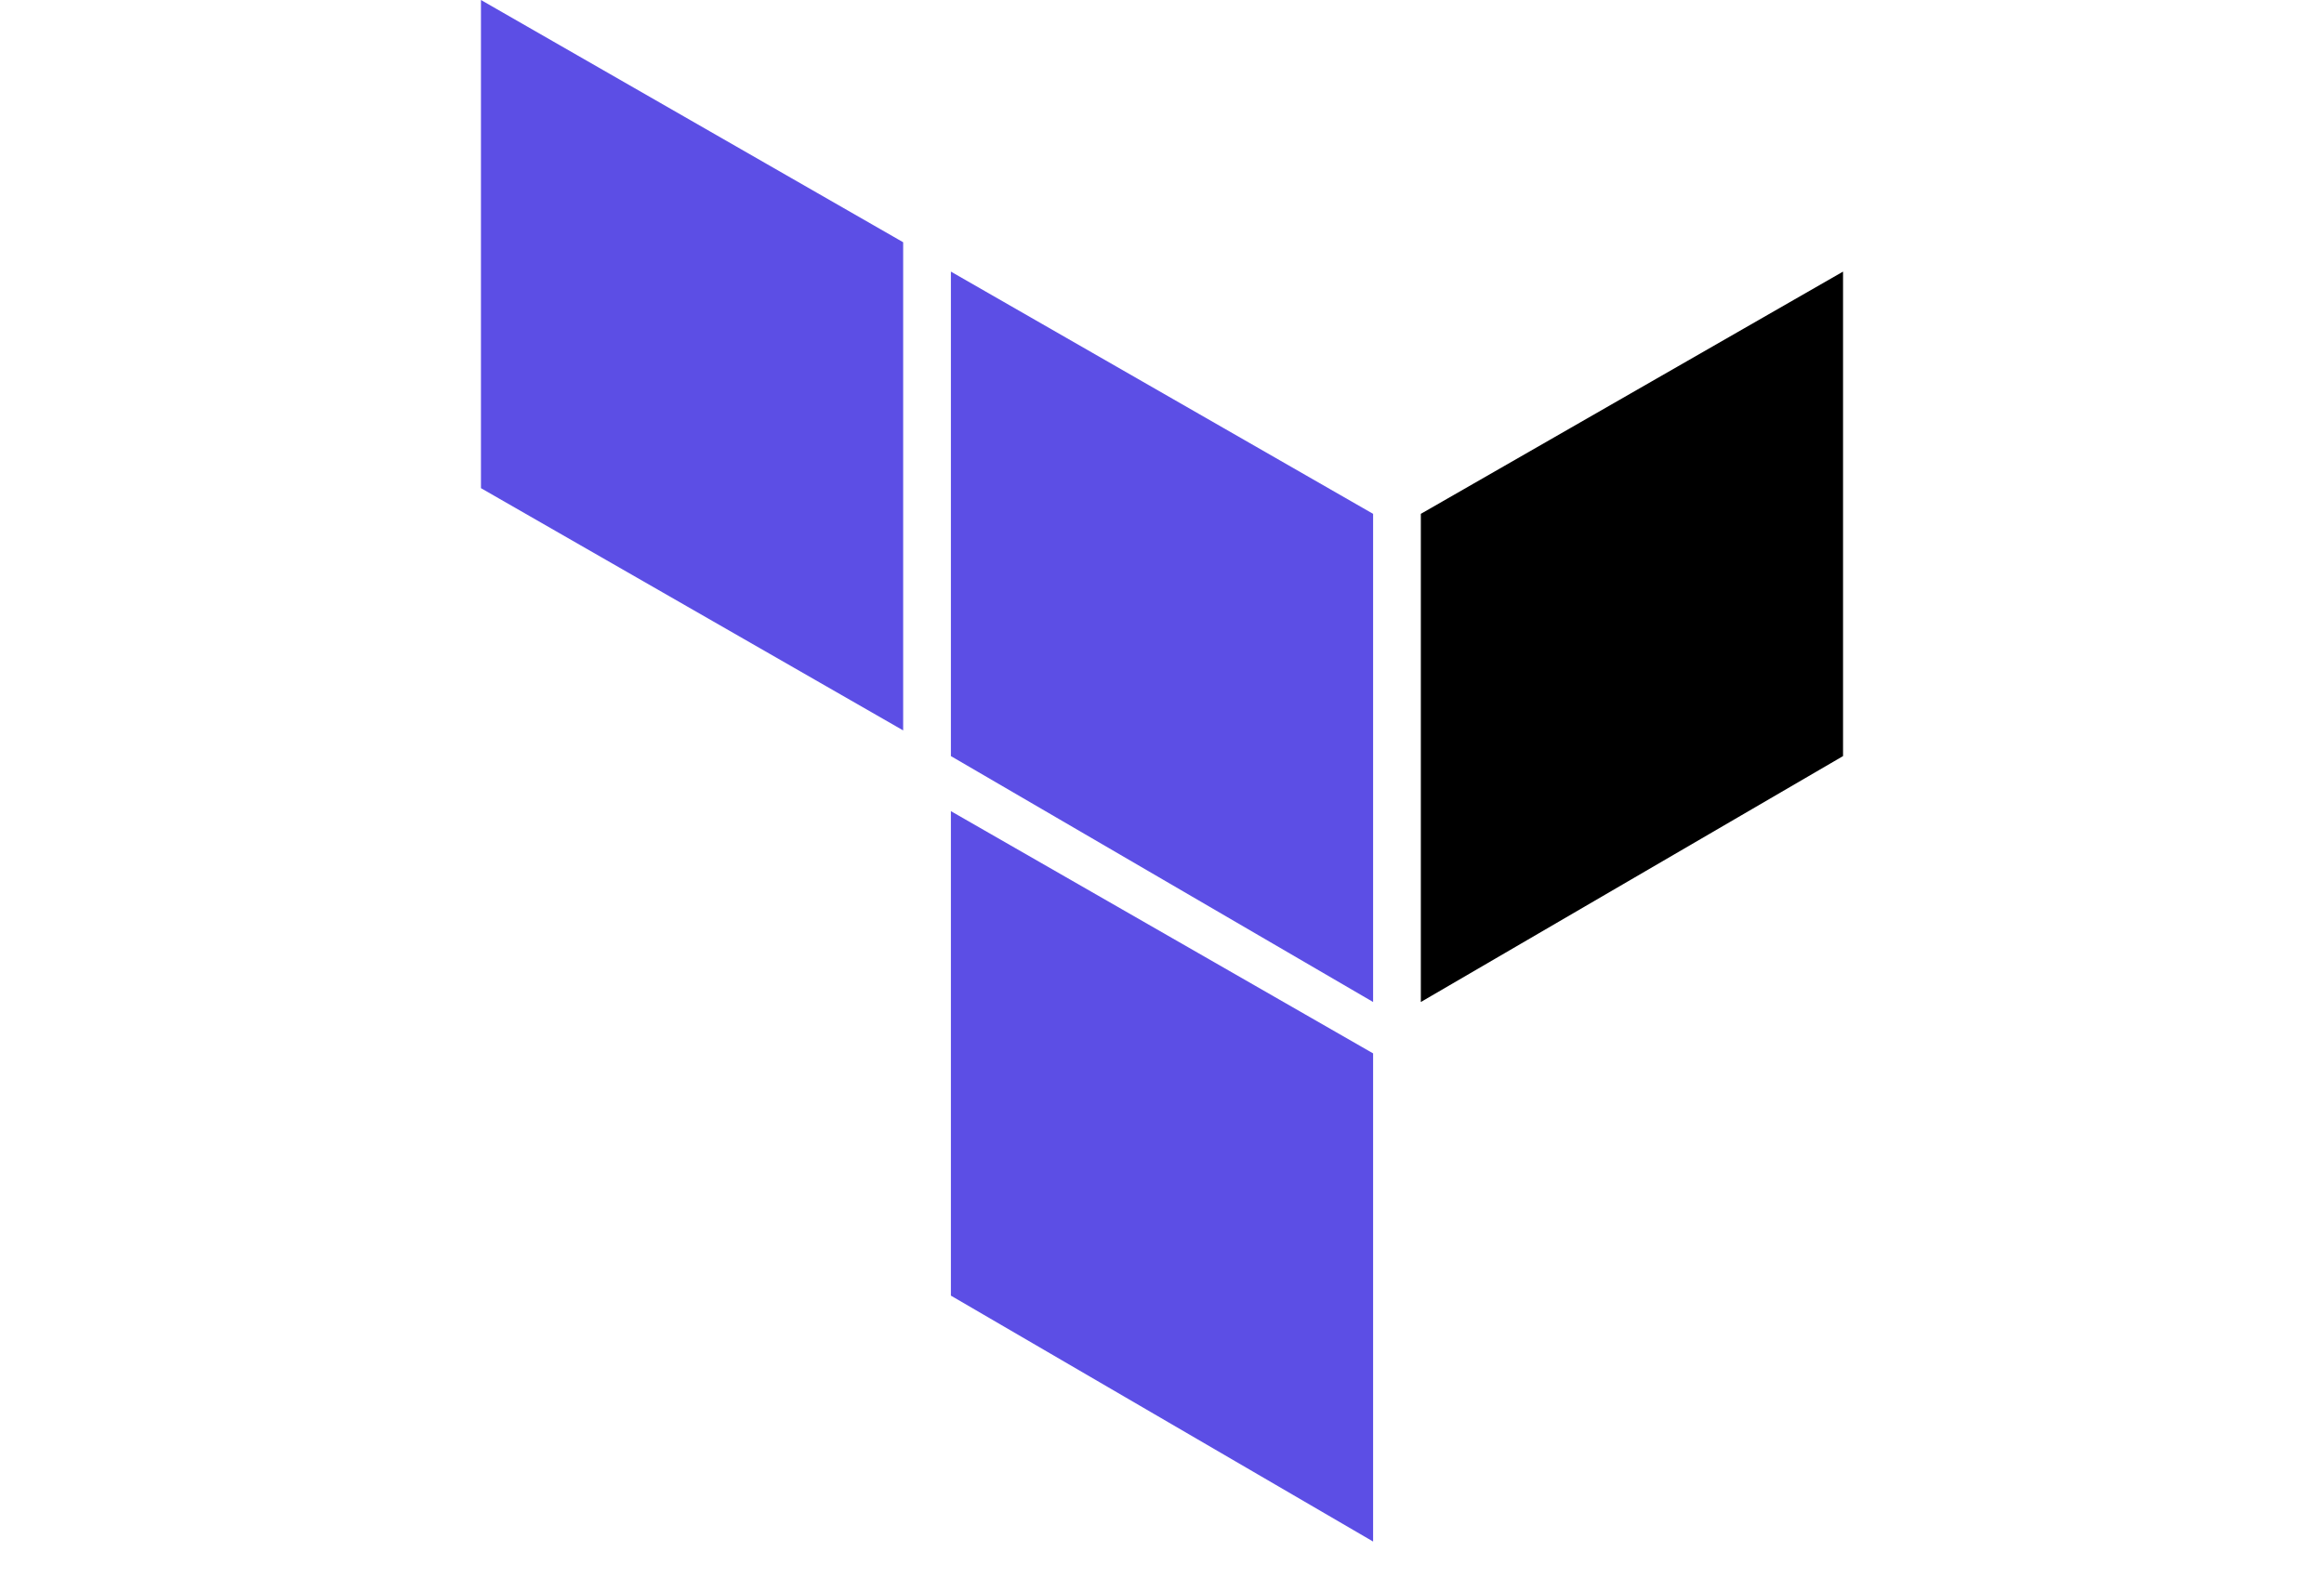 <?xml version="1.0" encoding="UTF-8"?>
<!DOCTYPE svg PUBLIC "-//W3C//DTD SVG 1.1//EN" "http://www.w3.org/Graphics/SVG/1.1/DTD/svg11.dtd">
<svg version="1.2" width="6.33mm" height="4.3mm" viewBox="0 125 633 430" preserveAspectRatio="xMidYMid" fill-rule="evenodd" stroke-width="28.222" stroke-linejoin="round" xmlns="http://www.w3.org/2000/svg" xmlns:ooo="http://xml.openoffice.org/svg/export" xmlns:xlink="http://www.w3.org/1999/xlink" xmlns:presentation="http://sun.com/xmlns/staroffice/presentation" xmlns:smil="http://www.w3.org/2001/SMIL20/" xmlns:anim="urn:oasis:names:tc:opendocument:xmlns:animation:1.0" xml:space="preserve">
 <defs class="ClipPathGroup">
  <clipPath id="presentation_clip_path" clipPathUnits="userSpaceOnUse">
   <rect x="0" y="125" width="633" height="430"/>
  </clipPath>
  <clipPath id="presentation_clip_path_shrink" clipPathUnits="userSpaceOnUse">
   <rect x="0" y="125" width="632" height="430"/>
  </clipPath>
 </defs>
 <defs class="TextShapeIndex">
  <g ooo:slide="id1" ooo:id-list="id3"/>
 </defs>
 <defs class="EmbeddedBulletChars">
  <g id="bullet-char-template-57356" transform="scale(0,-0)">
   <path d="M 580,1141 L 1163,571 580,0 -4,571 580,1141 Z"/>
  </g>
  <g id="bullet-char-template-57354" transform="scale(0,-0)">
   <path d="M 8,1128 L 1137,1128 1137,0 8,0 8,1128 Z"/>
  </g>
  <g id="bullet-char-template-10146" transform="scale(0,-0)">
   <path d="M 174,0 L 602,739 174,1481 1456,739 174,0 Z M 1358,739 L 309,1346 659,739 1358,739 Z"/>
  </g>
  <g id="bullet-char-template-10132" transform="scale(0,-0)">
   <path d="M 2015,739 L 1276,0 717,0 1260,543 174,543 174,936 1260,936 717,1481 1274,1481 2015,739 Z"/>
  </g>
  <g id="bullet-char-template-10007" transform="scale(0,-0)">
   <path d="M 0,-2 C -7,14 -16,27 -25,37 L 356,567 C 262,823 215,952 215,954 215,979 228,992 255,992 264,992 276,990 289,987 310,991 331,999 354,1012 L 381,999 492,748 772,1049 836,1024 860,1049 C 881,1039 901,1025 922,1006 886,937 835,863 770,784 769,783 710,716 594,584 L 774,223 C 774,196 753,168 711,139 L 727,119 C 717,90 699,76 672,76 641,76 570,178 457,381 L 164,-76 C 142,-110 111,-127 72,-127 30,-127 9,-110 8,-76 1,-67 -2,-52 -2,-32 -2,-23 -1,-13 0,-2 Z"/>
  </g>
  <g id="bullet-char-template-10004" transform="scale(0,-0)">
   <path d="M 285,-33 C 182,-33 111,30 74,156 52,228 41,333 41,471 41,549 55,616 82,672 116,743 169,778 240,778 293,778 328,747 346,684 L 369,508 C 377,444 397,411 428,410 L 1163,1116 C 1174,1127 1196,1133 1229,1133 1271,1133 1292,1118 1292,1087 L 1292,965 C 1292,929 1282,901 1262,881 L 442,47 C 390,-6 338,-33 285,-33 Z"/>
  </g>
  <g id="bullet-char-template-9679" transform="scale(0,-0)">
   <path d="M 813,0 C 632,0 489,54 383,161 276,268 223,411 223,592 223,773 276,916 383,1023 489,1130 632,1184 813,1184 992,1184 1136,1130 1245,1023 1353,916 1407,772 1407,592 1407,412 1353,268 1245,161 1136,54 992,0 813,0 Z"/>
  </g>
  <g id="bullet-char-template-8226" transform="scale(0,-0)">
   <path d="M 346,457 C 273,457 209,483 155,535 101,586 74,649 74,723 74,796 101,859 155,911 209,963 273,989 346,989 419,989 480,963 531,910 582,859 608,796 608,723 608,648 583,586 532,535 482,483 420,457 346,457 Z"/>
  </g>
  <g id="bullet-char-template-8211" transform="scale(0,-0)">
   <path d="M -4,459 L 1135,459 1135,606 -4,606 -4,459 Z"/>
  </g>
  <g id="bullet-char-template-61548" transform="scale(0,-0)">
   <path d="M 173,740 C 173,903 231,1043 346,1159 462,1274 601,1332 765,1332 928,1332 1067,1274 1183,1159 1299,1043 1357,903 1357,740 1357,577 1299,437 1183,322 1067,206 928,148 765,148 601,148 462,206 346,322 231,437 173,577 173,740 Z"/>
  </g>
 </defs>
 <defs class="TextEmbeddedBitmaps"/>
 <g class="SlideGroup">
  <g>
   <g id="container-id1">
    <g id="id1" class="Slide" clip-path="url(#presentation_clip_path)">
     <g class="Page">
      <g class="Graphic">
       <title>Asset 1
       </title>
       <g id="id3">
        <rect class="BoundingBox" stroke="none" fill="none" x="0" y="125" width="634" height="431"/>
        <defs>
         <clipPath id="clip_path_1" clipPathUnits="userSpaceOnUse">
          <path d="M 0,125 L 633,125 633,555 0,555 0,125 Z"/>
         </clipPath>
        </defs>
        <g clip-path="url(#clip_path_1)"/>
        <defs>
         <clipPath id="clip_path_2" clipPathUnits="userSpaceOnUse">
          <path d="M 0,125 L 633,125 633,555 0,555 0,125 Z"/>
         </clipPath>
        </defs>
        <g clip-path="url(#clip_path_2)">
         <path fill="rgb(0,0,0)" stroke="none" d="M 16,609 L 16,598 5,598 5,609 0,609 0,582 5,582 5,593 16,593 16,582 21,582 21,609 16,609 Z M 41,609 L 37,609 36,608 C 36,608 36,608 36,608 34,609 32,609 30,609 30,609 30,609 30,609 26,609 25,607 25,603 25,600 27,598 31,598 L 36,598 36,596 C 36,594 35,593 32,593 30,593 28,593 26,594 L 25,590 C 28,589 30,589 33,589 39,589 41,591 41,596 L 41,609 Z M 36,602 L 32,602 C 30,602 30,602 30,604 30,605 30,606 32,606 33,606 35,605 36,605 L 36,602 Z M 52,609 C 49,609 47,609 45,608 L 45,605 C 48,605 49,605 52,605 54,605 54,605 54,603 54,602 54,602 51,601 46,600 45,598 45,595 45,591 47,589 53,589 55,589 57,589 59,590 L 59,594 C 57,593 55,593 53,593 51,593 50,593 50,595 50,596 50,596 53,597 59,598 60,599 60,603 60,607 58,609 52,609 L 52,609 Z M 76,609 L 76,595 C 76,594 75,594 74,594 72,594 70,594 69,595 L 69,609 63,609 63,581 69,582 69,591 C 71,589 73,589 76,589 80,589 81,591 81,595 L 81,609 76,609 Z M 85,586 L 85,582 91,582 91,586 85,586 Z M 85,609 L 85,589 91,589 91,609 85,609 Z M 95,589 C 95,584 98,582 105,582 108,582 110,582 113,582 L 112,587 C 110,586 108,586 105,586 101,586 100,587 100,590 L 100,600 C 100,603 101,605 105,605 107,605 110,604 112,604 L 113,608 C 110,609 108,609 105,609 98,609 95,606 95,601 L 95,589 Z M 124,609 C 117,609 115,606 115,602 L 115,597 C 115,593 117,589 124,589 131,589 133,593 133,597 L 133,602 C 133,606 131,609 124,609 L 124,609 Z M 124,593 C 121,593 120,594 120,597 L 120,602 C 120,604 121,605 124,605 127,605 128,604 128,602 L 128,597 C 128,594 127,593 124,593 L 124,593 Z M 148,594 C 146,594 145,595 144,596 143,596 143,596 142,596 L 142,609 137,609 137,589 142,589 142,591 C 142,591 142,591 143,591 144,590 145,589 147,589 L 148,594 Z M 169,602 C 169,602 169,603 169,603 169,604 169,605 168,606 168,607 167,608 166,608 165,609 164,609 163,609 163,609 162,609 162,609 160,609 158,609 157,609 L 157,617 151,617 151,589 155,589 156,591 C 156,591 156,590 157,590 158,589 160,589 162,589 162,589 162,589 162,589 167,589 169,591 169,596 L 169,602 Z M 156,604 C 158,605 159,605 161,605 163,605 164,604 164,602 L 164,596 C 164,594 163,593 161,593 160,593 159,593 158,594 157,594 157,594 157,595 L 156,604 Z"/>
         <path fill="rgb(0,0,0)" stroke="none" d="M 32,651 L 0,651 0,632 85,632 85,651 53,651 53,745 32,745 32,651 Z"/>
         <path fill="rgb(0,0,0)" stroke="none" d="M 130,726 L 133,741 C 123,745 114,747 103,747 77,747 68,735 68,715 L 68,693 C 68,676 75,661 102,661 129,661 135,676 135,694 L 135,712 88,712 88,716 C 88,726 92,730 105,730 114,730 121,728 130,726 Z M 88,695 L 115,695 115,691 C 115,683 112,677 102,677 92,677 88,683 88,691 L 88,695 Z"/>
         <path fill="rgb(0,0,0)" stroke="none" d="M 190,680 C 186,682 182,684 177,686 174,688 172,690 169,692 L 169,745 148,745 148,662 165,662 166,671 C 168,670 170,669 172,668 178,665 182,663 188,660 L 190,680 Z"/>
         <path fill="rgb(0,0,0)" stroke="none" d="M 241,680 C 237,682 233,684 228,686 225,688 222,690 219,692 L 219,745 198,745 198,662 216,662 217,671 C 219,670 221,669 223,668 228,665 233,663 239,660 L 241,680 Z"/>
         <path fill="rgb(0,0,0)" stroke="none" d="M 311,745 L 294,745 292,739 C 292,740 291,740 290,741 283,745 276,747 268,747 252,747 246,736 246,722 246,705 253,699 270,699 L 290,699 290,690 C 290,681 287,678 274,678 266,678 259,679 251,680 L 249,665 C 258,662 267,661 277,661 303,661 311,670 311,691 L 311,745 Z M 290,714 L 275,714 C 268,714 266,715 266,722 266,728 268,730 274,730 280,730 285,729 290,726 L 290,714 Z"/>
         <path fill="rgb(0,0,0)" stroke="none" d="M 375,643 C 371,642 367,642 363,642 355,642 354,646 354,652 L 354,662 375,662 374,678 354,678 354,745 333,745 333,679 319,679 319,662 333,662 333,651 C 333,633 341,625 359,625 359,625 359,625 360,625 366,625 371,626 377,627 L 375,643 Z"/>
         <path fill="rgb(0,0,0)" stroke="none" d="M 416,747 C 387,747 379,731 379,714 L 379,693 C 379,676 387,661 416,661 444,661 452,676 452,693 L 452,714 C 452,731 444,747 416,747 L 416,747 Z M 416,678 C 405,678 400,683 400,692 L 400,715 C 400,724 404,729 416,729 427,729 431,724 431,715 L 431,692 C 431,683 427,678 416,678 L 416,678 Z"/>
         <path fill="rgb(0,0,0)" stroke="none" d="M 505,680 C 501,682 497,684 492,686 489,688 487,690 484,692 L 484,745 463,745 463,662 480,662 482,671 C 483,670 485,669 487,668 493,665 497,663 503,660 L 505,680 Z"/>
         <path fill="rgb(0,0,0)" stroke="none" d="M 563,745 L 563,687 C 563,683 561,681 556,681 548,681 541,684 534,688 L 534,745 513,745 513,662 529,662 531,669 C 542,664 552,661 565,660 565,660 566,660 566,660 569,660 571,661 574,663 577,664 578,666 580,668 580,669 580,669 580,669 591,664 602,661 614,660 628,660 633,670 633,685 L 633,745 612,745 612,687 C 612,683 610,681 605,681 597,681 590,684 583,688 L 583,745 563,745 Z"/>
         <path fill="rgb(92,78,229)" stroke="none" d="M 259,199 L 374,265 374,398 259,331 259,199 259,199 Z"/>
         <path fill="rgb(0,0,0)" stroke="none" d="M 387,265 L 387,398 502,331 502,199 387,265 387,265 Z"/>
         <path fill="rgb(92,78,229)" stroke="none" d="M 131,125 L 131,258 246,324 246,191 131,125 131,125 Z"/>
         <path fill="rgb(92,78,229)" stroke="none" d="M 259,478 L 374,545 374,413 374,412 259,346 259,478 259,478 Z"/>
        </g>
        <g clip-path="url(#clip_path_1)"/>
       </g>
      </g>
     </g>
    </g>
   </g>
  </g>
 </g>
</svg>